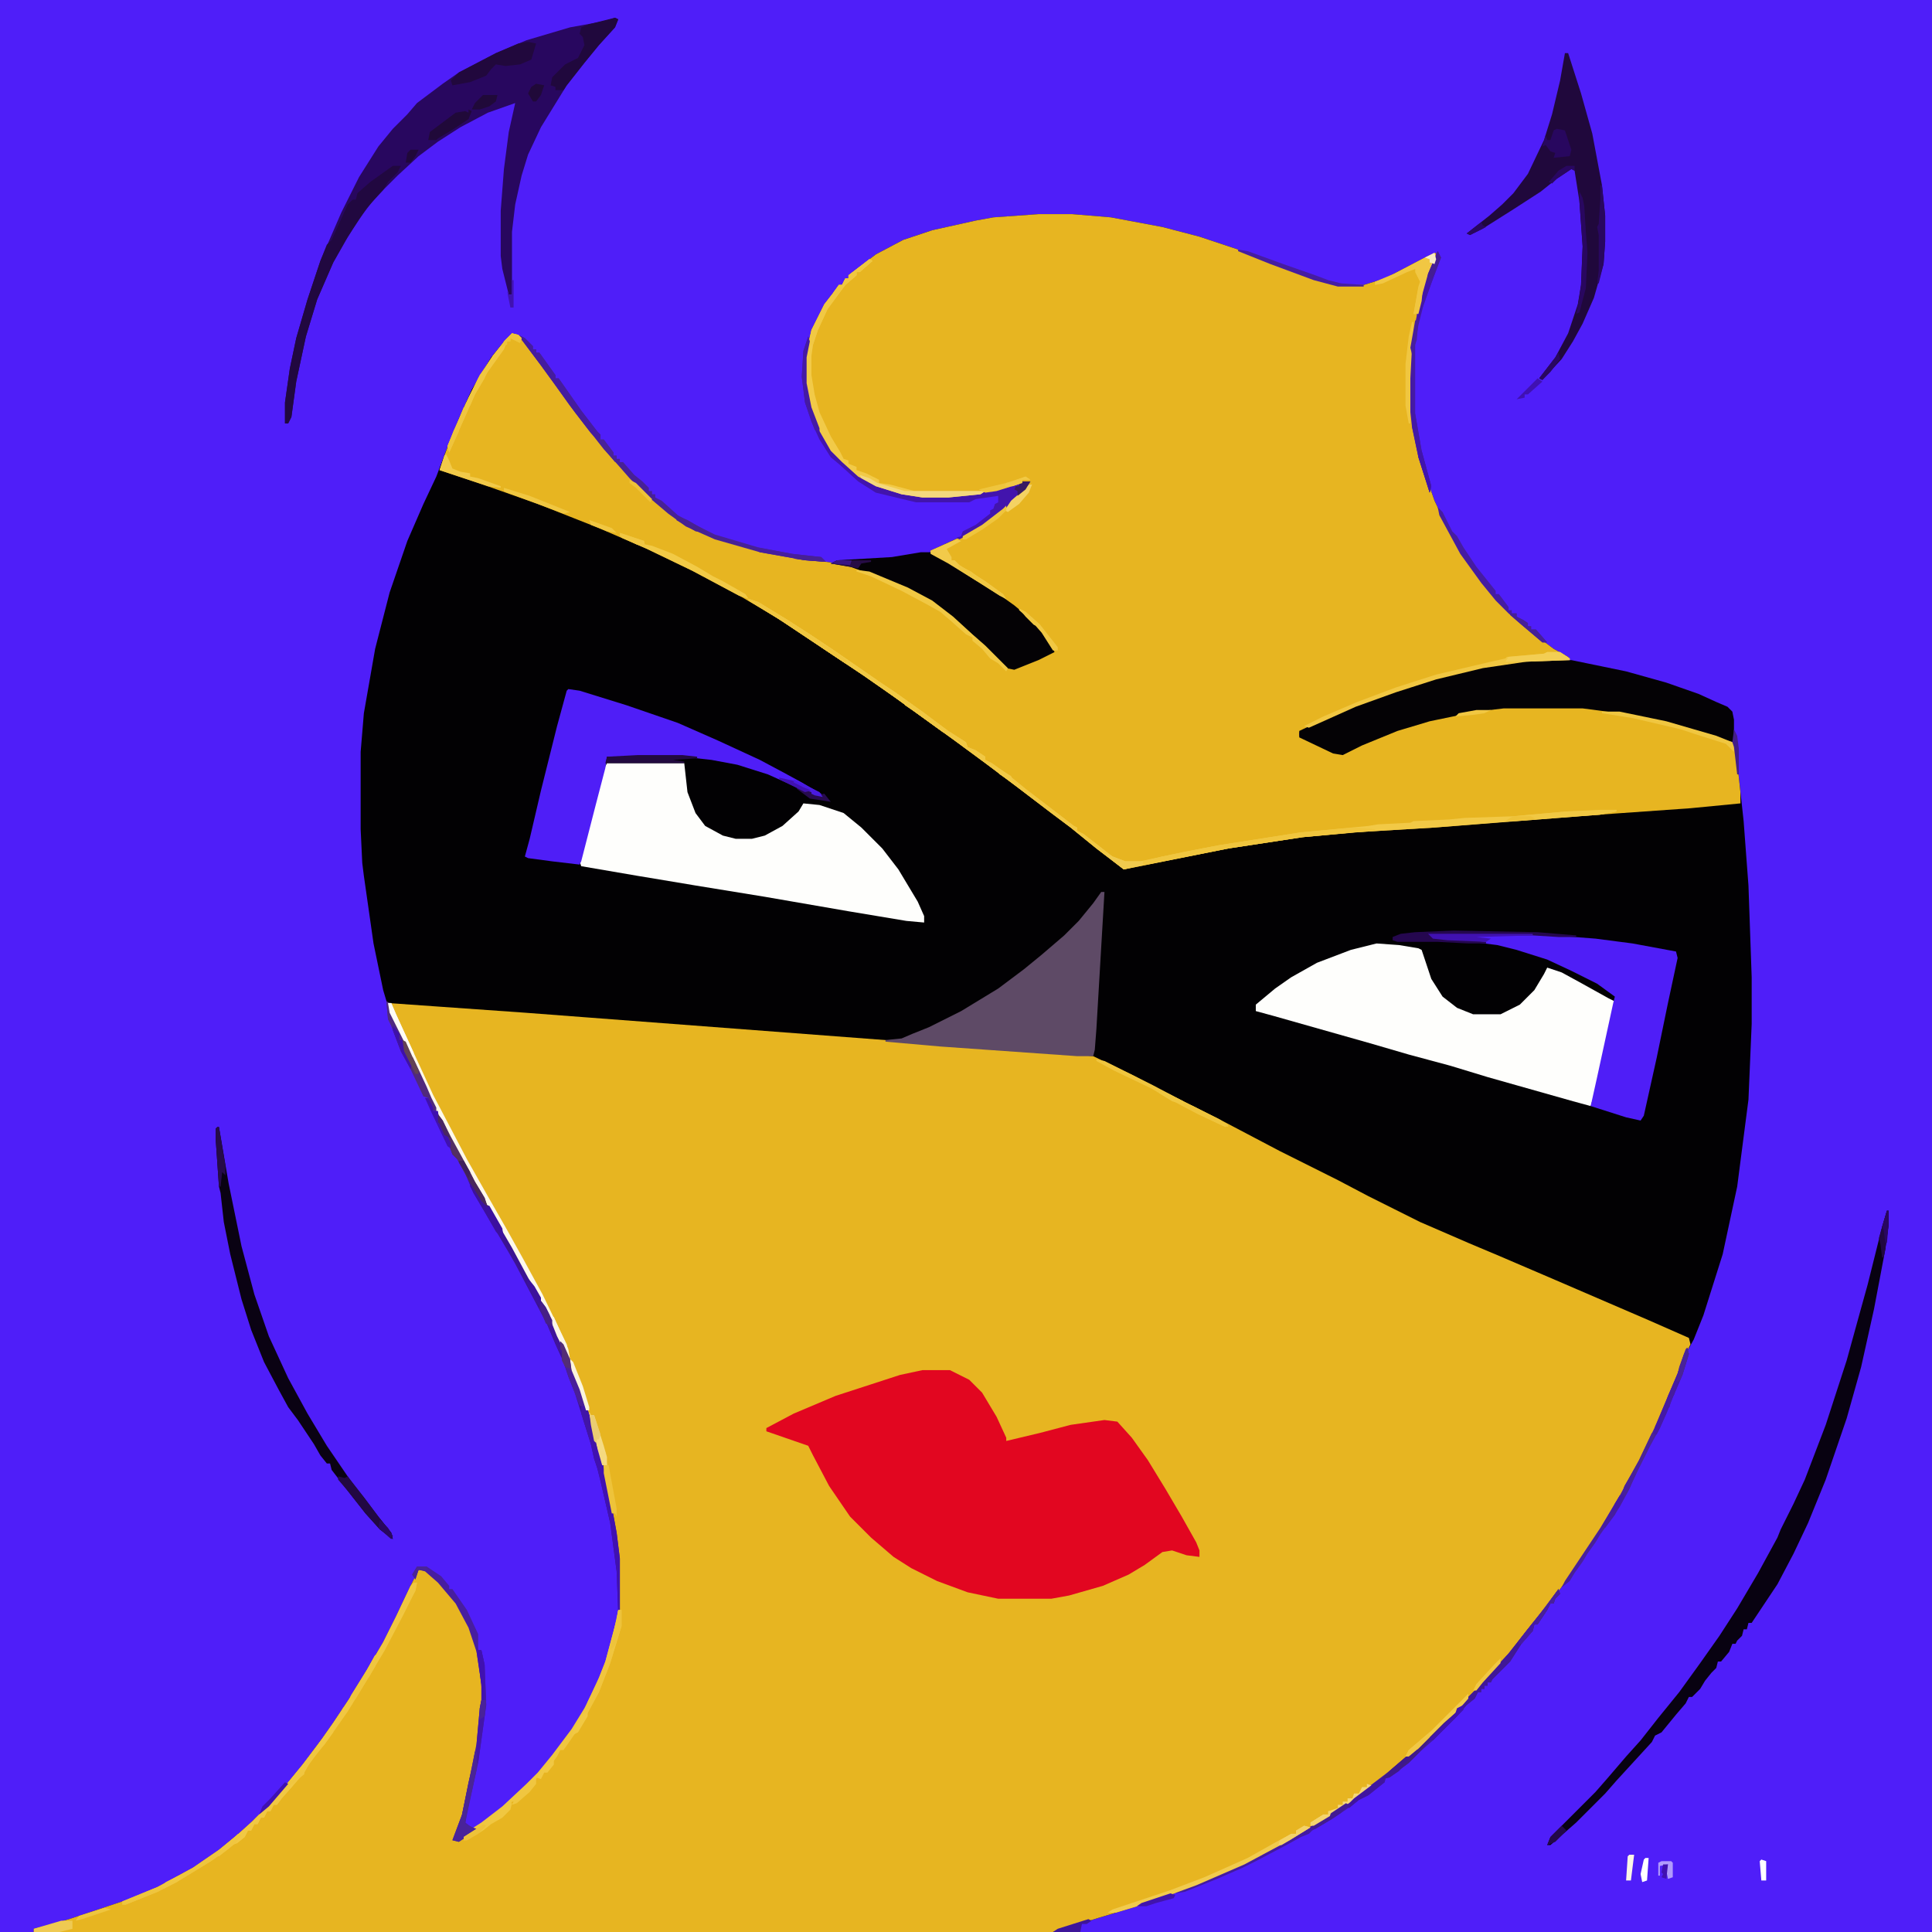 <?xml version="1.0" encoding="UTF-8"?>
<svg version="1.1" viewBox="0 0 1200 1200" width="1280" height="1280" xmlns="http://www.w3.org/2000/svg">
<path transform="translate(0)" d="m0 0h1200v1200h-1200z" fill="#4F1EF9"/>
<path transform="translate(645,133)" d="m0 0h21l24 2 32 6 23 6 24 8 41 16 16 5 5 1h16l13-4 25-13 7-3-1 7-5 12-6 23-3 17-1 19v12l3 23 5 21 7 20 9 19 10 17 12 16 12 14 9 9 14 11 8 6 9 5 1 2-27 1-27 4-29 7-25 8-25 9-29 13-6 3v2l24 11 5-1 19-9 22-8 24-6 22-4 11-1h49l29 4 30 7 24 7 10 4 2 3 5 46 3 40 2 57v29l-2 47-7 54-9 42-12 38-6 15-5 9-8 22-11 25-9 19-12 22-12 20-16 24-10 14-20 26-13 16-16 17-7 8-32 32-11 9-13 11-19 14-20 13-24 14-21 11-30 13-30 11-30 9-29 9h-633v-2l22-6 36-12 19-8 22-12 16-11 11-9 10-9 13-13 18-22 12-16 7-10 10-15 11-18 10-17 8-16 9-19 5-10 6 1 11 11 8 11 8 16 5 16 2 16v10l-2 18-3 21-3 12-4 20-6 16 5-1 12-8 13-10 15-14 7-7 9-11 12-16 8-13 8-16 5-13 7-26 1-6v-34l-4-28-6-30-4-14-1-1-2-10-8-24-4-10-4-11-5-10-4-10-10-19-14-26-14-24-9-16-3-5-12-23-4-7-10-20-7-15-8-18-7-15-3-7-3-10-6-29-6-42-1-8-1-21v-48l2-24 7-40 9-35 11-32 10-23 8-17 6-16 8-20 8-18 12-20 9-11 4-4 4 1 7 8 9 12 10 14 13 18 14 17 9 11 7 7 7 8 8 8 14 11 14 8 17 6 21 6 34 6 22 3 20 7 20 9 14 8 11 9 20 18 13 13 6-1 22-9-4-8-10-12-14-11-14-10-25-15-9-5v-2l24-11 15-10 11-10 8-7 3-4-6 1-19 5-25 3h-16l-13-2-16-5-11-6-10-9-7-7-8-14-6-16-2-12v-16l4-17 8-16 7-9 2-3h2l2-4h2v-2l17-13 17-9 18-6 27-6 11-2z" fill="#020103"/>
<path transform="translate(241,623)" d="m0 0 85 6 237 18 47 4 59 4 10 1 25 12 15 8 38 19 38 20 36 18 19 10 32 16 30 13 19 8 35 15 58 25 25 11 1 4-3 6-8 22-11 25-9 19-12 22-12 20-16 24-10 14-20 26-13 16-16 17-7 8-32 32-11 9-13 11-19 14-20 13-24 14-21 11-30 13-30 11-30 9-29 9h-633v-2l22-6 36-12 19-8 22-12 16-11 11-9 10-9 13-13 18-22 12-16 7-10 10-15 11-18 10-17 8-16 9-19 5-10 6 1 11 11 8 11 8 16 5 16 2 16v10l-2 18-3 21-3 12-4 20-6 16 5-1 12-8 13-10 15-14 7-7 9-11 12-16 8-13 8-16 5-13 7-26 1-6v-34l-4-28-6-30-4-14-1-1-2-10-8-24-4-10-4-11-5-10-4-10-10-19-14-26-14-24-9-16-3-5-12-23-4-7-10-20-7-15-8-18-7-15-3-7z" fill="#E7B521"/>
<path transform="translate(645,133)" d="m0 0h21l24 2 32 6 23 6 24 8 41 16 16 5 5 1h16l13-4 25-13 7-3-1 7-5 12-6 23-3 17-1 19v12l3 23 5 21 7 20 9 19 10 17 12 16 12 14 9 9 14 11 8 6 9 5 1 2-27 1-27 4-29 7-25 8-25 9-29 13-6 3v2l24 11 5-1 19-9 22-8 24-6 22-4 11-1h49l29 4 30 7 24 7 10 4 2 3 3 28v7l-31 3-85 6-74 6-50 3-32 3-46 7-65 13-17-13-16-13-12-9-21-16-20-15-19-14-36-26-20-14-54-36-22-13-32-17-27-13-30-13-38-15-34-12-27-9 3-9 6-16 9-20 7-14 8-12 8-10 4-4 4 1 7 8 9 12 10 14 13 18 14 17 9 11 7 7 7 8 8 8 14 11 14 8 17 6 21 6 34 6 22 3 20 7 20 9 14 8 11 9 20 18 13 13 6-1 22-9-4-8-10-12-14-11-14-10-25-15-9-5v-2l24-11 15-10 11-10 8-7 3-4-6 1-19 5-25 3h-16l-13-2-16-5-11-6-10-9-7-7-8-14-6-16-2-12v-16l4-17 8-16 7-9 2-3h2l2-4h2v-2l17-13 17-9 18-6 27-6 11-2z" fill="#E7B521"/>
<path transform="translate(573,851)" d="m0 0h17l12 6 8 8 9 15 6 13v2l21-5 19-5 21-3 8 1 9 10 10 14 11 18 10 17 9 16 2 5v4l-8-1-9-3-6 1-11 8-10 6-16 7-21 6-11 2h-33l-19-4-19-7-16-8-11-7-14-12-13-13-13-19-10-19-3-6-26-9v-2l17-9 26-11 40-13z" fill="#E20620"/>
<path transform="translate(855,586)" d="m0 0 14 1 12 2 2 1 6 18 7 11 9 7 10 4h17l12-6 9-9 6-10 2-4 9 3 11 6 18 10 4 2-11 52-4 13-11-3-53-15-23-7-26-7-24-7-60-17-11-3v-4l12-10 10-7 16-9 21-8z" fill="#FEFEFC"/>
<path transform="translate(377,474)" d="m0 0h48l2 18 5 13 6 8 11 6 8 2h10l8-2 11-6 10-9 3-5 10 1 15 5 11 9 13 13 10 13 12 20 4 9v4l-11-1-36-6-52-9-43-7-36-6-35-6-1-3 14-55z" fill="#FEFEFC"/>
<path transform="translate(382,11)" d="m0 0 2 1-2 5-10 11-9 11-11 14-16 26-8 17-4 13-4 18-2 17v39h-2l-4-16-1-8v-28l2-26 3-23 4-18-17 6-17 9-14 9-12 9-13 12-14 14-10 13-8 13-8 14-10 23-7 23-6 28-3 22-2 4h-2v-13l3-21 4-19 7-24 8-24 13-30 11-22 12-19 9-11 9-9 6-7 16-12 10-7 23-12 19-8 27-8 22-4z" fill="#28075F"/>
<path transform="translate(948,410)" d="m0 0h28l34 7 25 7 20 7 11 5 7 3 3 3 1 5v14l-9-2-18-6-24-6-20-4-23-3h-49l-17 2-29 6-20 6-22 9-12 6-6-1-21-10v-4l19-9 19-8 27-10 31-9 29-6z" fill="#040205"/>
<path transform="translate(353,428)" d="m0 0 7 1 29 9 32 11 25 11 26 12 15 8 11 6 12 7 1 2-5-1-9-4-20-9-19-6-16-3-18-2h-47l-1 7-6 23-9 35-1 2-17-2-15-2-2-1 3-11 7-30 10-40 6-22z" fill="#4F1EF7"/>
<path transform="translate(684,554)" d="m0 0h2l-5 85-1 13-1 4h-10l-85-6-34-3v-1l10-1 7-3 10-4 20-10 23-14 16-12 11-9 14-12 9-9 9-11z" fill="#5E4A66"/>
<path transform="translate(887,580)" d="m0 0h65l39 3 23 3 27 5 1 4-6 28-7 34-8 36-2 3-9-2-22-7 4-18 10-46 1-4-11-8-16-8-15-7-19-6-12-3-16-2-24-2z" fill="#4F1EF7"/>
<path transform="translate(1172,752)" d="m0 0h1v9l-2 15-7 37-8 36-9 32-13 38-11 27-9 19-10 19-16 24h-2l-1 4h-2l-1 4-3 3-1 2h-2l-2 5-5 6h-2l-1 4-3 3-4 5-3 5-5 5h-2l-2 4-6 7-9 11-4 2-2 4-22 24-7 8-18 18-16 14h-2l2-5 28-28 7-8 12-14 9-10 11-14 13-16 13-18 12-17 11-17 13-22 12-22 2-5 8-16 7-15 13-34 13-40 8-29 5-18 9-36z" fill="#080211"/>
<path transform="translate(972,33)" d="m0 0h2l8 25 7 25 6 32 2 19v16l-1 14-6 21-7 16-6 11-7 11-12 13-2-1 10-13 8-15 6-18 2-12 1-24-2-28-3-19-2-1-9 6-10 8-17 11-19 12-8 4-2-1 14-11 8-7 7-7 9-12 10-21 5-16 5-21z" fill="#20083C"/>
<path transform="translate(572,343)" d="m0 0h6l18 10 20 13 14 10 12 10 9 11 4 8-10 5-15 6-5-1-19-19-8-7-12-10-14-9-19-9-25-9-12-2 4-2 34-2z" fill="#040205"/>
<path transform="translate(135,700)" d="m0 0h1l6 35 8 39 8 30 9 26 12 26 12 22 12 20 15 22 8 10 9 12 8 10 1 4-8-6-9-10-11-14-10-13-1-4h-2l-4-5-4-7-10-15-6-8-6-11-9-17-8-20-6-19-7-28-4-20-2-18-1-4-2-29v-7z" fill="#0A0213"/>
<path transform="translate(465,372)" d="m0 0 6 2 18 11 14 9 15 10 16 11 13 9 9 6 14 10 19 14 11 7 1 3 5 2 6 4v2l4 2 10 7 11 9 17 13 13 10 2 1v2l4 2 18 14 8 3h9l28-6 21-4 51-8 42-4 6-1 20-1 2-1 22-1 10-1 30-1 33-3 31-1v1l-10 2-103 8-50 3-32 3-46 7-65 13-17-13-16-13-12-9-21-16-20-15-19-14-36-26-20-14-54-36-18-11z" fill="#F2C946"/>
<path transform="translate(244,103)" d="m0 0h5l-2 4-6 6-3 5-10 11-12 18-9 16-10 23-7 23-6 28-3 22-2 4h-2v-13l3-21 4-19 7-24 8-24 4-10 3-3 10-22 3-3h2l1-4 8-7z" fill="#210840"/>
<path transform="translate(272,692)" d="m0 0 3 4 5 10 12 22 3 6 6 10 14 24 14 26 8 14 8 17 7 15 4 11 5 12 8 25 1 7 3 8 5 22 5 27 2 16v34h-1l-1-26-4-30-6-26-2-8-2-6-2-9-10-32-4-10-3-9-5-11-5-12-20-38-4-7-13-22-9-15-5-12-5-9-3-3-4-11-4-8-1-1z" fill="#3B1292"/>
<path transform="translate(502,209)" d="m0 0 1 3-2 10v16l3 15 7 17 7 11 12 12 14 8 16 5 13 2h16l25-3 19-5 7-1-3 5-7 7-8 7-12 9-14 8-2-1 3-1 1-3 8-4 9-7v-2l2-1 1-3 2-1v-4l-14 2-4 2h-33l-25-6-11-7-11-10-6-5-7-11-5-11-4-12-2-16 1-16z" fill="#4214AD"/>
<path transform="translate(968,987)" d="m0 0 1 3-3 3-1 3h-2l-2 4-6 9h-2l-1 4-7 8-7 11-11 11-1 2h-2v2h-2v2h-2v2h-2l-2 4-5 4-7 8-14 14-8 7-7 7-12 9h-2l-1 3-10 8-6 3-8 6-9 6-12 7-2 2-5 2-9 5-19 10-8 4-16 7-20 8-6 1 2-2 25-10 26-12 22-12 13-8 24-16 21-16 14-12 12-11 14-14h2l2-4 11-11 7-8 12-13 11-14 12-15z" fill="#431AA0"/>
<path transform="translate(540,161)" d="m0 0 2 1-8 7h-2v2l-7 6-11 15-6 13-3 9-1 7v12l2 12 3 11 7 15 6 10 2 4 3 1v2l5 2v2l6 2 8 4v2l7 1 15 4h44l-3 2-20 2h-16l-13-2-16-5-11-6-10-9-7-7-8-14-6-16-2-12v-16l4-17 8-16 7-9 2-3h2l2-4h2v-2z" fill="#F2CA48"/>
<path transform="translate(257,983)" d="m0 0h2l-1 5-8 16-11 21-12 20-11 18-14 20-9 11-4 7-6 7-8 9-3 4h-2l-2 4h-2l-2 4h-2l-2 4h-2l-2 4h-2l-2 4-5 4-3 1-3 3-10 7-18 11-15 8-20 8h-2v-2l22-9 22-12 16-11 11-9 10-9 13-13 18-22 12-16 7-10 10-15 11-18 10-17 8-16 9-19z" fill="#F1C742"/>
<path transform="translate(322,208)" d="m0 0 4 2 5 5v2h2v2h2l10 14v2h2l14 20 10 13 2 2v3h2l6 8v2h2v2h2v2h2l7 8 5 4 4 4v2h2v2h2v2l4 2 10 9 11 6 12 6 27 8 21 4 18 2 3 3-13-1-28-5-28-8-18-8-11-8-13-11-11-11-7-8-9-10-11-14-10-13-10-14-8-11-12-16z" fill="#472196"/>
<path transform="translate(465,372)" d="m0 0 6 2 18 11 14 9 15 10 16 11 13 9 9 6 14 10 19 14 11 7 1 3 5 2 6 4v2l4 2 10 7 11 9 17 13 13 10 2 1v2l4 2 18 14 8 3h11v2l-12 3-17-13-16-13-12-9-21-16-20-15-19-14-36-26-20-14-54-36-18-11z" fill="#F1C844"/>
<path transform="translate(241,623)" d="m0 0h2l3 7 11 24 12 26 10 19 11 21 13 23 12 21 10 18 12 22 15 31 2 9-3-4-5-10-4-10-10-19-14-26-14-24-9-16-3-5-12-23-4-7-10-20-7-15-8-18-7-15-3-7z" fill="#FDF8EB"/>
<path transform="translate(259,973)" d="m0 0h6l9 6 5 6v2h2l9 13 7 15v10h2l2 9 1 25-5 36-5 23-3 14 4 3 3 1-5 4-6 4-4-1 6-16 6-29 3-15 2-22 1-5v-10l-3-20-5-15-8-15-11-13-8-7-4-1-2 6-2-3z" fill="#471E9F"/>
<path transform="translate(382,11)" d="m0 0 2 1-2 5-10 11-9 11-11 14-2 3h-5v-2l-3-1 1-5 8-8 8-4 4-8-1-5-2-2 1-4 5-2z" fill="#20083D"/>
<path transform="translate(328,26)" d="m0 0 5 1-3 10-7 3-9 1-6-1-3 3-3 4-10 4-11 2-1-3 5-5 23-12 14-6z" fill="#21083D"/>
<path transform="translate(384 1e3)" d="m0 0h2v10l-7 23-7 18-8 15-7 11-7 10h-2l-2 4-6 8h-2l-2 4h-2l-2 4-7 8-5 4h-2l-2 4-4 4-7 4-5 4-10 6h-2v-2l11-7 13-10 15-14 7-7 9-11 12-16 8-13 8-16 5-13 7-26z" fill="#F0C640"/>
<path transform="translate(961,405)" d="m0 0h8l6 4v1l-27 1-27 4-29 7-25 8-25 9-29 13-3-1 12-6 21-9 24-9 25-8 34-8 9-2 1-1 23-2z" fill="#F1C742"/>
<path transform="translate(1048,837)" d="m0 0 1 4-4 13-6 14-4 10-4 9-12 22-7 16-6 11-7 10-5 7-3 5-5 7-3 5-5 7-3 5-5 4 2-4 22-33 12-20 12-22 11-23 13-31 4-12z" fill="#48209C"/>
<path transform="translate(893,156)" d="m0 0 2 4-6 16-5 14-3 12-2 12v43l4 23 6 22-1 4-7-22-4-19-2-18v-12l1-19 5-25 6-21z" fill="#451AA4"/>
<path transform="translate(363,873)" d="m0 0 2 3 4 12 1 7 3 8 5 22 5 27 2 16v34h-1l-1-26-4-30-6-26-2-8-2-6-2-9-5-16-1-7z" fill="#4011B1"/>
<path transform="translate(841,514)" d="m0 0 13 1v1l-45 4-46 7-51 10h-2v-2l12-3 35-7 51-8z" fill="#F0C53E"/>
<path transform="translate(968,987)" d="m0 0 1 3-3 3-1 3h-2l-2 4-6 9h-2l-1 4-7 8-7 11-11 11-1 2h-2v2h-2v2h-2v2h-2l-2 4-5 4-7 8-14 14-2-1 16-16 3-5 11-11 7-8 12-13 11-14 12-15z" fill="#401897"/>
<path transform="translate(532,354)" d="m0 0 8 1 24 10 15 8 13 10 12 11 8 7 14 14-1 2-5-5-5-3-5-6-6-5v-2l-4-2-9-8-7-6-9-5-15-8-19-9-9-3z" fill="#F1C843"/>
<path transform="translate(893,315)" d="m0 0 3 3 6 12 3 3 4 7 8 12 12 15v2h2l6 8v2h2v2h3v2l4 2 3 2v2h2v2h3l7 8h-3l-13-11-8-7-8-8-9-11-13-18-13-24z" fill="#451CA1"/>
<path transform="translate(903,578)" d="m0 0 52 1 24 2v1h-11l-16-1h-63l1 1 33 3v1h-11l-19-1h-25l-3-1v-2l5-2 9-1z" fill="#25074F"/>
<path transform="translate(465,372)" d="m0 0 6 2 18 11 14 9 15 10 16 11 13 9 9 6 14 10 16 12v3l-36-26-16-11-43-29-26-16z" fill="#F1C945"/>
<path transform="translate(810,1134)" d="m0 0 4 1-13 8-28 15-30 13-30 11-20 6h-5l3-2 36-12 21-8 27-12 16-9 11-6h3v-2z" fill="#F1CB4E"/>
<path transform="translate(891,157)" d="m0 0 1 4-6 15-5 19h-3l3-17 1-3-3-6v-2l-5 2-15 7-5 1v-2l12-5 19-10z" fill="#F1C743"/>
<path transform="translate(322,208)" d="m0 0 4 2 5 5v2h2v2h2l10 14v2h2l14 20 10 13 2 2-1 4-5-5-10-13-13-18-8-11-12-16z" fill="#451C9E"/>
<path transform="translate(385,331)" d="m0 0 15 5v2l5 1 13 5 15 8 10 6 6 3 14 8 2 3-6-2-28-15-29-14-16-7z" fill="#F2CA46"/>
<path transform="translate(240,622)" d="m0 0 2 1 2 7 7 16 7 14 7 15 3 7 3 6v2h-2l-3-6v-2l-3-1-9-19-5-9-6-16-2-4z" fill="#50297D"/>
<path transform="translate(318,207)" d="m0 0 4 1 2 2-1 3-6-3v2h-2l-2 5-10 14-8 14-16 36-1-4 11-26 8-16 9-14 8-10z" fill="#F1C742"/>
<path transform="translate(210,917)" d="m0 0 4 1 2-1 10 13 9 12 8 10 1 4-8-6-9-10-11-14-6-7z" fill="#220843"/>
<path transform="translate(967,80)" d="m0 0 5 1 4 12-1 4-10 1 1-3-3-1-3-4-2 1 2-7 1 3h2l2-6z" fill="#28075F"/>
<path transform="translate(396,469)" d="m0 0h28l9 1v1l-15 1 7 1v1h-49l1-4z" fill="#220A3F"/>
<path transform="translate(291,68)" d="m0 0 2 1-2 5-9 6-10 6-1 1h-5l1-5 16-12 6-1 2 1z" fill="#200939"/>
<path transform="translate(295,1088)" d="m0 0h1v11l-6 27-1 7 7 3-5 4-6 4-4-1 6-16 6-29z" fill="#49239A"/>
<path transform="translate(594,335)" d="m0 0 3 1-9 5 3 5v2h2l3 3 16 10 11 8 2 3-4-2-11-7-21-13-11-6v-2z" fill="#F2CA4A"/>
<path transform="translate(534,295)" d="m0 0 6 2 5 3 17 5h50l-3 2-20 2h-16l-13-2-16-5-9-5z" fill="#F4D87E"/>
<path transform="translate(384 1e3)" d="m0 0h2v10l-7 23-7 18-5 9-4 3 2-6 7-15 4-10 7-26z" fill="#F0C53F"/>
<path transform="translate(681,658)" d="m0 0 5 1 30 15 19 10 22 11 6 4-2 1-17-8-19-10-10-6-23-11-11-6z" fill="#F0C53E"/>
<path transform="translate(148,1139)" d="m0 0 2 1-4 5-5 4-10 7-18 11-15 8-20 8h-2v-2l22-9 22-12 16-11 11-9z" fill="#EFC53E"/>
<path transform="translate(887,580)" d="m0 0h65v1l-35 1 9 1-3 2-24-1-9-1z" fill="#4011B1"/>
<path transform="translate(540,161)" d="m0 0 2 1-8 7h-2v2l-7 6-11 15-6 13-3 9-3 1 2-10 8-16 7-9 2-3h2l2-4h2v-2z" fill="#F1C844"/>
<path transform="translate(995,442)" d="m0 0h11l29 6 31 9 10 4 1 1v5l-5-5-19-6-9-3-30-7-19-3z" fill="#F0C640"/>
<path transform="translate(272,692)" d="m0 0 3 4 5 10 12 22 3 6 6 10 2 6-4-4-8-13-7-13-3-3-4-11-4-8-1-1z" fill="#532F62"/>
<path transform="translate(994,503)" d="m0 0h10v1l-10 2-52 4h-7l3-2 2-1 33-3z" fill="#F1C843"/>
<path transform="translate(296,1022)" d="m0 0 1 3h2l2 9 1 25-5 36h-1v-12l2-22 1-5v-10l-3-20z" fill="#4316A9"/>
<path transform="translate(877,200)" d="m0 0h1v9l-1 7-1 19v28h-1l-2-11v-26l2-17z" fill="#F0C640"/>
<path transform="translate(769,155)" d="m0 0 6 1 22 8 20 7 8 3 8 2 14 1v1h-16l-15-4-27-10-20-8z" fill="#461DA0"/>
<path transform="translate(981,119)" d="m0 0 2 4 1 5 1 16 1 13-1 22-4 15-2 1 2-11 1-7 1-24-2-28z" fill="#290760"/>
<path transform="translate(903,1063)" d="m0 0 2 1-16 16-7 8-7 7-12 9-5 1 5-5 14-12 12-11z" fill="#411D83"/>
<path transform="translate(961,405)" d="m0 0h8l6 4v1l-27 1h-13l2-3 22-2z" fill="#F3CE54"/>
<path transform="translate(994,115)" d="m0 0h1l2 19v16l-1 14-3 12h-1l1-8v-22l-1-5 1-2 1-15z" fill="#290760"/>
<path transform="translate(348,833)" d="m0 0 2 2 4 9 2 7 5 12 2 7v4l-3-1-7-18-3-9-1-4z" fill="#4A1F99"/>
<path transform="translate(1048,837)" d="m0 0 1 4-4 13-6 14-4 10-4 9-2 4h-2l1-5 14-33 4-12z" fill="#4419A6"/>
<path transform="translate(182,1106)" d="m0 0v3l-7 8-3 4h-2l-2 4h-2l-2 4h-2l-2 4h-2l-2 4h-2l-2 4-5 4v-3l11-12 12-12 5-6z" fill="#F1C844"/>
<path transform="translate(277,282)" d="m0 0 2 4 2 5 5 2 6 1v2l5 1 14 5v1l-8-1-30-10 3-9z" fill="#F2CA49"/>
<path transform="translate(465,372)" d="m0 0 6 2 18 11 14 9 15 10 8 6-1 2-39-26-21-13z" fill="#F0C640"/>
<path transform="translate(502,209)" d="m0 0 1 3-2 10v16l3 15 5 13v2l-3-1-6-17-2-16 1-16z" fill="#451AA4"/>
<path transform="translate(366,877)" d="m0 0 1 2h2l6 19 2 7v5h-3l-4-14-1-1-2-10z" fill="#F5DA82"/>
<path transform="translate(38,1193)" d="m0 0h7v5l-8 2h-16v-2z" fill="#EFCA52"/>
<path transform="translate(292,735)" d="m0 0 4 4 5 9 3 1 8 14 1 7-5-5-16-28z" fill="#3C109F"/>
<path transform="translate(877,257)" d="m0 0h2l4 23 6 22-1 4-7-22-4-19z" fill="#4419A5"/>
<path transform="translate(240,622)" d="m0 0 2 1 2 7 6 13 3 12 3 6-1 3-6-11-6-16-2-4z" fill="#502A80"/>
<path transform="translate(893,156)" d="m0 0 2 4-6 16-5 14-3 9-1-4 7-25z" fill="#4316A9"/>
<path transform="translate(336,808)" d="m0 0 3 4 7 14 2 5 1 7 1 4-3-3-7-16-5-10z" fill="#40149B"/>
<path transform="translate(135,700)" d="m0 0h1l4 24v6l-2-2-1 9h-1l-2-29v-7z" fill="#260B49"/>
<path transform="translate(757,525)" d="m0 0m-5 1h5l-3 2-12 3-30 6h-2v-2l12-3z" fill="#F0C640"/>
<path transform="translate(912,1052)" d="m0 0v3l-7 8-8 7-16 16-6 5h-2l2-4 14-12z" fill="#F3CC4A"/>
<path transform="translate(316,1120)" d="m0 0h2l-1 4-5 5-7 4-5 4-10 6h-2v-2l11-7 13-10z" fill="#F0C741"/>
<path transform="translate(375,910)" d="m0 0h3l5 27v5l-1-2h-2l-5-25z" fill="#EEC33A"/>
<path transform="translate(363,873)" d="m0 0 2 3 4 12 1 7 1 5-3-1-7-21v-4z" fill="#4115A7"/>
<path transform="translate(300,59)" d="m0 0h9l-1 4-4 3-6 2h-5l2-4z" fill="#200939"/>
<path transform="translate(470,340)" d="m0 0 22 4 18 2 3 3-13-1-28-5-2-1z" fill="#471E9E"/>
<path transform="translate(849,1108)" d="m0 0 3 1-11 9-23 15-4 1v-2l8-5h3v-2l6-2v-2h3v-2h3v-2h3l1-3h3l2-4h3z" fill="#F4D779"/>
<path transform="translate(233,1028)" d="m0 0 2 1-2 6-12 20-5 3 2-5 10-16z" fill="#EFC53E"/>
<path transform="translate(968,987)" d="m0 0 1 3-3 3-1 3h-2l-2 4-6 9h-2l-1 4-7 8h-2l2-4 11-14 9-12z" fill="#48209C"/>
<path transform="translate(295,1088)" d="m0 0h1v11l-6 27-2 5-2 1 5-25 3-12z" fill="#4A2596"/>
<path transform="translate(313,303)" d="m0 0 16 5 25 10-4 1-35-13-2-1z" fill="#F0C741"/>
<path transform="translate(1026,890)" d="m0 0 2 1-2 4-3 7-13 26-3 1 2-6 9-16z" fill="#4A2497"/>
<path transform="translate(197,1086)" d="m0 0v3l-8 11v2l-10 8-2 1 2-4 9-11 7-9z" fill="#F0C640"/>
<path transform="translate(1172,752)" d="m0 0h1v9l-2 15-1 5h-1l-1-8-1-4z" fill="#210840"/>
<path transform="translate(860,1104)" d="m0 0v3l-10 8-6 3-6 5-2-1 5-5 16-12z" fill="#40159F"/>
<path transform="translate(285,721)" d="m0 0h3l7 13 6 10 2 6-4-4-8-13z" fill="#49275B"/>
<path transform="translate(676,1192)" d="m0 0 2 1-3 2h-3l-1 5h-17l3-2z" fill="#3E159A"/>
<path transform="translate(241,623)" d="m0 0h2l3 7 11 24-1 3-14-28z" fill="#FEFCF5"/>
<path transform="translate(938,379)" d="m0 0 1 2h3v2l4 2 3 2v2h2v2h3l7 8h-3l-13-11-7-6z" fill="#461F97"/>
<path transform="translate(637,296)" d="m0 0 3 2h-5v2l-16 5-7 1-4-2 21-5z" fill="#EFC53D"/>
<path transform="translate(639,301)" d="m0 0h2l-2 5-6 7-7 5-2-1 4-6 8-7z" fill="#F4D263"/>
<path transform="translate(333,52)" d="m0 0 5 1-2 6-3 4h-2l-3-5 2-4z" fill="#200939"/>
<path transform="translate(264,682)" d="m0 0h2l3 6v2h3l1 7 3 4 3 7 1 5-2-1-10-21z" fill="#3F10AE"/>
<path transform="translate(687,530)" d="m0 0 4 2 8 3h11v2l-12 3-10-8z" fill="#F0CA4E"/>
<path transform="translate(595,351)" d="m0 0 8 4 11 8 9 6 2 3-4-2-11-7-14-9z" fill="#F1C844"/>
<path transform="translate(290,252)" d="m0 0 1 2-9 20-3 7-1-4 10-24z" fill="#F0C53F"/>
<path transform="translate(540,161)" d="m0 0 2 1-8 7h-2v2l-7 6-4 5-5 3 2-4 3-4h2l2-4h2v-2z" fill="#F0C741"/>
<path transform="translate(301,229)" d="m0 0h2l-2 6-6 10-3 7-3 1 2-6 7-14z" fill="#F0C741"/>
<path transform="translate(879,1086)" d="m0 0 2 1-7 7-5 6-6 4-5 1 5-5 14-12z" fill="#3E188C"/>
<path transform="translate(520,348)" d="m0 0h21v1l-6 1-2 3-17-3z" fill="#260C45"/>
<path transform="translate(384 1e3)" d="m0 0h2v10l-4 12-3 3 2-11z" fill="#EEC33A"/>
<path transform="translate(354,844)" d="m0 0 2 2 6 15 4 13v2h-2l-4-13-5-12z" fill="#FBF4DD"/>
<path transform="translate(633,378)" d="m0 0 4 2 9 8 11 14v2h-3l-7-11-7-8-7-6z" fill="#F1C843"/>
<path transform="translate(836,1120)" d="m0 0 2 1-5 5-6 4-10 6-3-1 4-3z" fill="#421B93"/>
<path transform="translate(296,1022)" d="m0 0 1 3h2l2 9v22h-1l-3-26z" fill="#4011B1"/>
<path transform="translate(562,435)" d="m0 0 11 7 13 10v3l-18-13-6-4z" fill="#F1C843"/>
<path transform="translate(625,314)" d="m0 0v3l-5 5-10 7-10 6h-2v-2l12-7 13-10z" fill="#EFC53D"/>
<path transform="translate(257,983)" d="m0 0h2l-1 5-7 13-4 3 2-6 7-14z" fill="#F0C640"/>
<path transform="translate(735,685)" d="m0 0 6 2 21 11 1 2-6-2-22-11z" fill="#EFC43C"/>
<path transform="translate(1008,928)" d="m0 0 1 2-6 11-6 8-2-1 8-14 3-5z" fill="#461DA0"/>
<path transform="translate(1032,1156)" d="m0 0h6l1 1v9l-3 1-1-5 1-4-5 1v6h-1v-8z" fill="#B19BFC"/>
<path transform="translate(341,817)" d="m0 0 3 1 9 20 1 6-3-4-5-10-4-10z" fill="#FCF6E6"/>
<path transform="translate(422,321)" d="m0 0 5 2 12 7v1l-7-1-12-7z" fill="#472192"/>
<path transform="translate(328,794)" d="m0 0 4 5 4 7v6l-3-3-6-12z" fill="#3C129B"/>
<path transform="translate(333,1105)" d="m0 0v3l-4 5-8 7-3 1 2-4 11-11z" fill="#F0C640"/>
<path transform="translate(366,877)" d="m0 0 1 2h2l4 12-1 3h-1l-1 2-1-1-2-10z" fill="#EBCD72"/>
<path transform="translate(970,1134)" d="m0 0 3 3-7 7-5 2 2-5z" fill="#230849"/>
<path transform="translate(932,1030)" d="m0 0v3l-11 12-4 5h-2l2-4 11-12z" fill="#F1C843"/>
<path transform="translate(244,637)" d="m0 0 4 5v4h2l4 11 2 4-1 3-6-11-5-13z" fill="#3E10AA"/>
<path transform="translate(881,280)" d="m0 0h2l6 22-1 4-7-22z" fill="#4114AC"/>
<path transform="translate(1048,837)" d="m0 0 1 4-4 13-2 4h-2l2-9 4-11z" fill="#492399"/>
<path transform="translate(336,808)" d="m0 0 3 4 4 8v4l-4-2-4-10z" fill="#462086"/>
<path transform="translate(727,1176)" d="m0 0 3 1-1 2-11 3-6 2h-6l3-2z" fill="#4114AC"/>
<path transform="translate(1012,1152)" d="m0 0h3l-2 16h-3l1-15z" fill="#FCF6E6"/>
<path transform="translate(909,1059)" d="m0 0v3l-19 19-2-1 16-16 1-3z" fill="#4012AD"/>
<path transform="translate(348,833)" d="m0 0 2 2 4 9 1 8-1-2-3-1-2-4v-6l-1-1z" fill="#532D76"/>
<path transform="translate(883,177)" d="m0 0h1l-1 10-2 8h-3l3-16z" fill="#F0C640"/>
<path transform="translate(893,156)" d="m0 0 2 4-5 12-4 4 1-6z" fill="#441D94"/>
<path transform="translate(810,1134)" d="m0 0 4 1-13 8-5 3h-2l1-3 7-4h3v-2z" fill="#F3D26A"/>
<path transform="translate(177,1107)" d="m0 0 2 1-12 14-6 5 2-5 5-5z" fill="#4011B1"/>
<path transform="translate(250,646)" d="m0 0 2 1 8 18v2h-2l-7-14z" fill="#624154"/>
<path transform="translate(955,235)" d="m0 0 3 2-9 8h-2v2l-5 1 5-5z" fill="#4011B1"/>
<path transform="translate(495,489)" d="m0 0 9 3 3 2 5-1 4 5-13-2-8-6z" fill="#270B4F"/>
<path transform="translate(1077,453)" d="m0 0 2 4 1 8v16h-1l-2-17-1-3z" fill="#431E88"/>
<path transform="translate(635,299)" d="m0 0h5l-3 5-5 4v-3l-2-1 1-2h2v-2z" fill="#381A62"/>
<path transform="translate(968,219)" d="m0 0 1 4-6 8-5 5-2-1 10-13z" fill="#290760"/>
<path transform="translate(888,1076)" d="m0 0v3l-7 7-6 5h-2l2-4z" fill="#F1C846"/>
<path transform="translate(207,1073)" d="m0 0v3l-6 8-5 3 2-4 5-7z" fill="#F1C843"/>
<path transform="translate(365,1063)" d="m0 0v3l-6 10-4 2 2-5 5-8z" fill="#F1C843"/>
<path transform="translate(497,345)" d="m0 0 13 1 3 3-13-1-7-1z" fill="#472194"/>
<path transform="translate(233,1028)" d="m0 0 2 1-2 6-4 7-4 2 2-5z" fill="#F0C63F"/>
<path transform="translate(955,1006)" d="m0 0v3h-2l-1 4-7 8h-2l2-4 7-9z" fill="#451BA3"/>
<path transform="translate(1040,858)" d="m0 0h2l-2 8-2 3-1 5-4 2 3-9z" fill="#461CA1"/>
<path transform="translate(385,331)" d="m0 0 15 5 1 4-6-2-10-5z" fill="#F1C742"/>
<path transform="translate(973,103)" d="m0 0h5v3l-2-1-9 6-3 3-2-1 6-7z" fill="#290760"/>
<path transform="translate(148,1139)" d="m0 0 2 1-4 5-10 8-2-1 5-5z" fill="#F0C640"/>
<path transform="translate(372,273)" d="m0 0h3l6 8v2h2l-1 4-9-11z" fill="#492399"/>
<path transform="translate(879,199)" d="m0 0h2l-1 12-3 9-1-4z" fill="#471E9F"/>
<path transform="translate(65,1185)" d="m0 0 4 1-18 6-4 1 2-3z" fill="#EFC53E"/>
<path transform="translate(1022,1154)" d="m0 0h2l-1 14-3 1-1-5 2-9z" fill="#fff"/>
<path transform="translate(318,207)" d="m0 0 4 1 2 2-1 3-6-3v2h-2v2l-4 2 2-4z" fill="#EEC33A"/>
<path transform="translate(255,93)" d="m0 0h5l-2 4-3 4h-3l1-6z" fill="#20083A"/>
<path transform="translate(484,483)" d="m0 0 9 2 11 6-4 1-16-8z" fill="#4011B1"/>
<path transform="translate(917,441)" d="m0 0h9l-4 2-7 1-11 1 2-2z" fill="#F1C742"/>
<path transform="translate(344,1093)" d="m0 0v3l-4 5h-2l-2 4-3-1 7-8z" fill="#F1C843"/>
<path transform="translate(493,484)" d="m0 0 16 8 2 3-5-1-2-1v-2l-5-2-6-3z" fill="#4A1AE0"/>
<path transform="translate(1015,913)" d="m0 0 1 3-6 12-3 1 2-6z" fill="#47209D"/>
<path transform="translate(940,507)" d="m0 0h11l3 2-19 1 3-2z" fill="#EEC239"/>
<path transform="translate(1094,1155)" d="m0 0 3 1v12h-3l-1-12z" fill="#fff"/>
<path transform="translate(300,1133)" d="m0 0 2 1-5 5-7 4h-2v-2l11-7z" fill="#EEC239"/>
<path transform="translate(236,944)" d="m0 0 5 5 3 5-1 2-8-7z" fill="#290760"/>
<path transform="translate(510,400)" d="m0 0 5 2 11 8-1 2-15-10z" fill="#F0C53E"/>
<path transform="translate(366,323)" d="m0 0 14 5 3 3-6-1-10-4z" fill="#F1C742"/>
<path transform="translate(1172,752)" d="m0 0h1v9l-1 11h-1l-1-8-1-2z" fill="#290760"/>
<path transform="translate(318,174)" d="m0 0h1v17h-2l-2-10 1 2h2z" fill="#4011B1"/>
<path transform="translate(299,1056)" d="m0 0h3l-1 10-3 2v-7z" fill="#492399"/>
<path transform="translate(637,296)" d="m0 0 3 2h-5v2l-6 2h-5l1-2z" fill="#F1C945"/>
<path transform="translate(271,697)" d="m0 0 3 1 6 12-1 3z" fill="#4011B1"/>
<path transform="translate(720,678)" d="m0 0 5 1 10 5v2l-7-2-8-5z" fill="#F0C741"/>
<path transform="translate(391,298)" d="m0 0 4 2 10 10-1 2-9-9-4-3z" fill="#EEC239"/>
<path transform="translate(111,1165)" d="m0 0 3 1-4 3-8 4-2-1 3-3z" fill="#F0C741"/>
<path transform="translate(825,1125)" d="m0 0h2l-1 3-10 6h-2v-2l8-5h3z" fill="#F4D46F"/>
<path transform="translate(595,351)" d="m0 0 8 4 5 4-1 2-11-7z" fill="#F0C741"/>
<path transform="translate(219,1055)" d="m0 0v3l-5 7-3 1 2-5 5-5z" fill="#F1C742"/>
<path transform="translate(272,692)" d="m0 0 3 4 5 11-4-2-3-7-1-1z" fill="#492663"/>
<path transform="translate(633,378)" d="m0 0 4 2 9 8v2l-4-2-5-5z" fill="#F0C741"/>
<path transform="translate(520,348)" d="m0 0h9l-1 3-12-1z" fill="#3A1583"/>
<path transform="translate(284,266)" d="m0 0 1 2-6 13-1-4 4-10z" fill="#EFC43C"/>
<path transform="translate(259,973)" d="m0 0h6l1 2h-6l-2 6-2-3z" fill="#4A2498"/>
<path transform="translate(1008,928)" d="m0 0 1 2-4 7-4 2 2-5 3-5z" fill="#4419A6"/>
<path transform="translate(373,901)" d="m0 0 3 1 1 8h-3z" fill="#F5D97F"/>
<path transform="translate(285,721)" d="m0 0h3l4 7-1 4-6-10z" fill="#40205C"/>
<path transform="translate(618,476)" d="m0 0 10 6 2 5-9-6-3-3z" fill="#F2CA47"/>
<path transform="translate(920,138)" d="m0 0 1 2 2 1-10 5-2-1z" fill="#290760"/>
<path transform="translate(1033,1158)" d="m0 0h3l-1 9-3-1 1-2-1-1z" fill="#4011B1"/>
<path transform="translate(891,157)" d="m0 0 1 4-1 3-3-1v-2l-3-1z" fill="#F9ECC4"/>
</svg>
